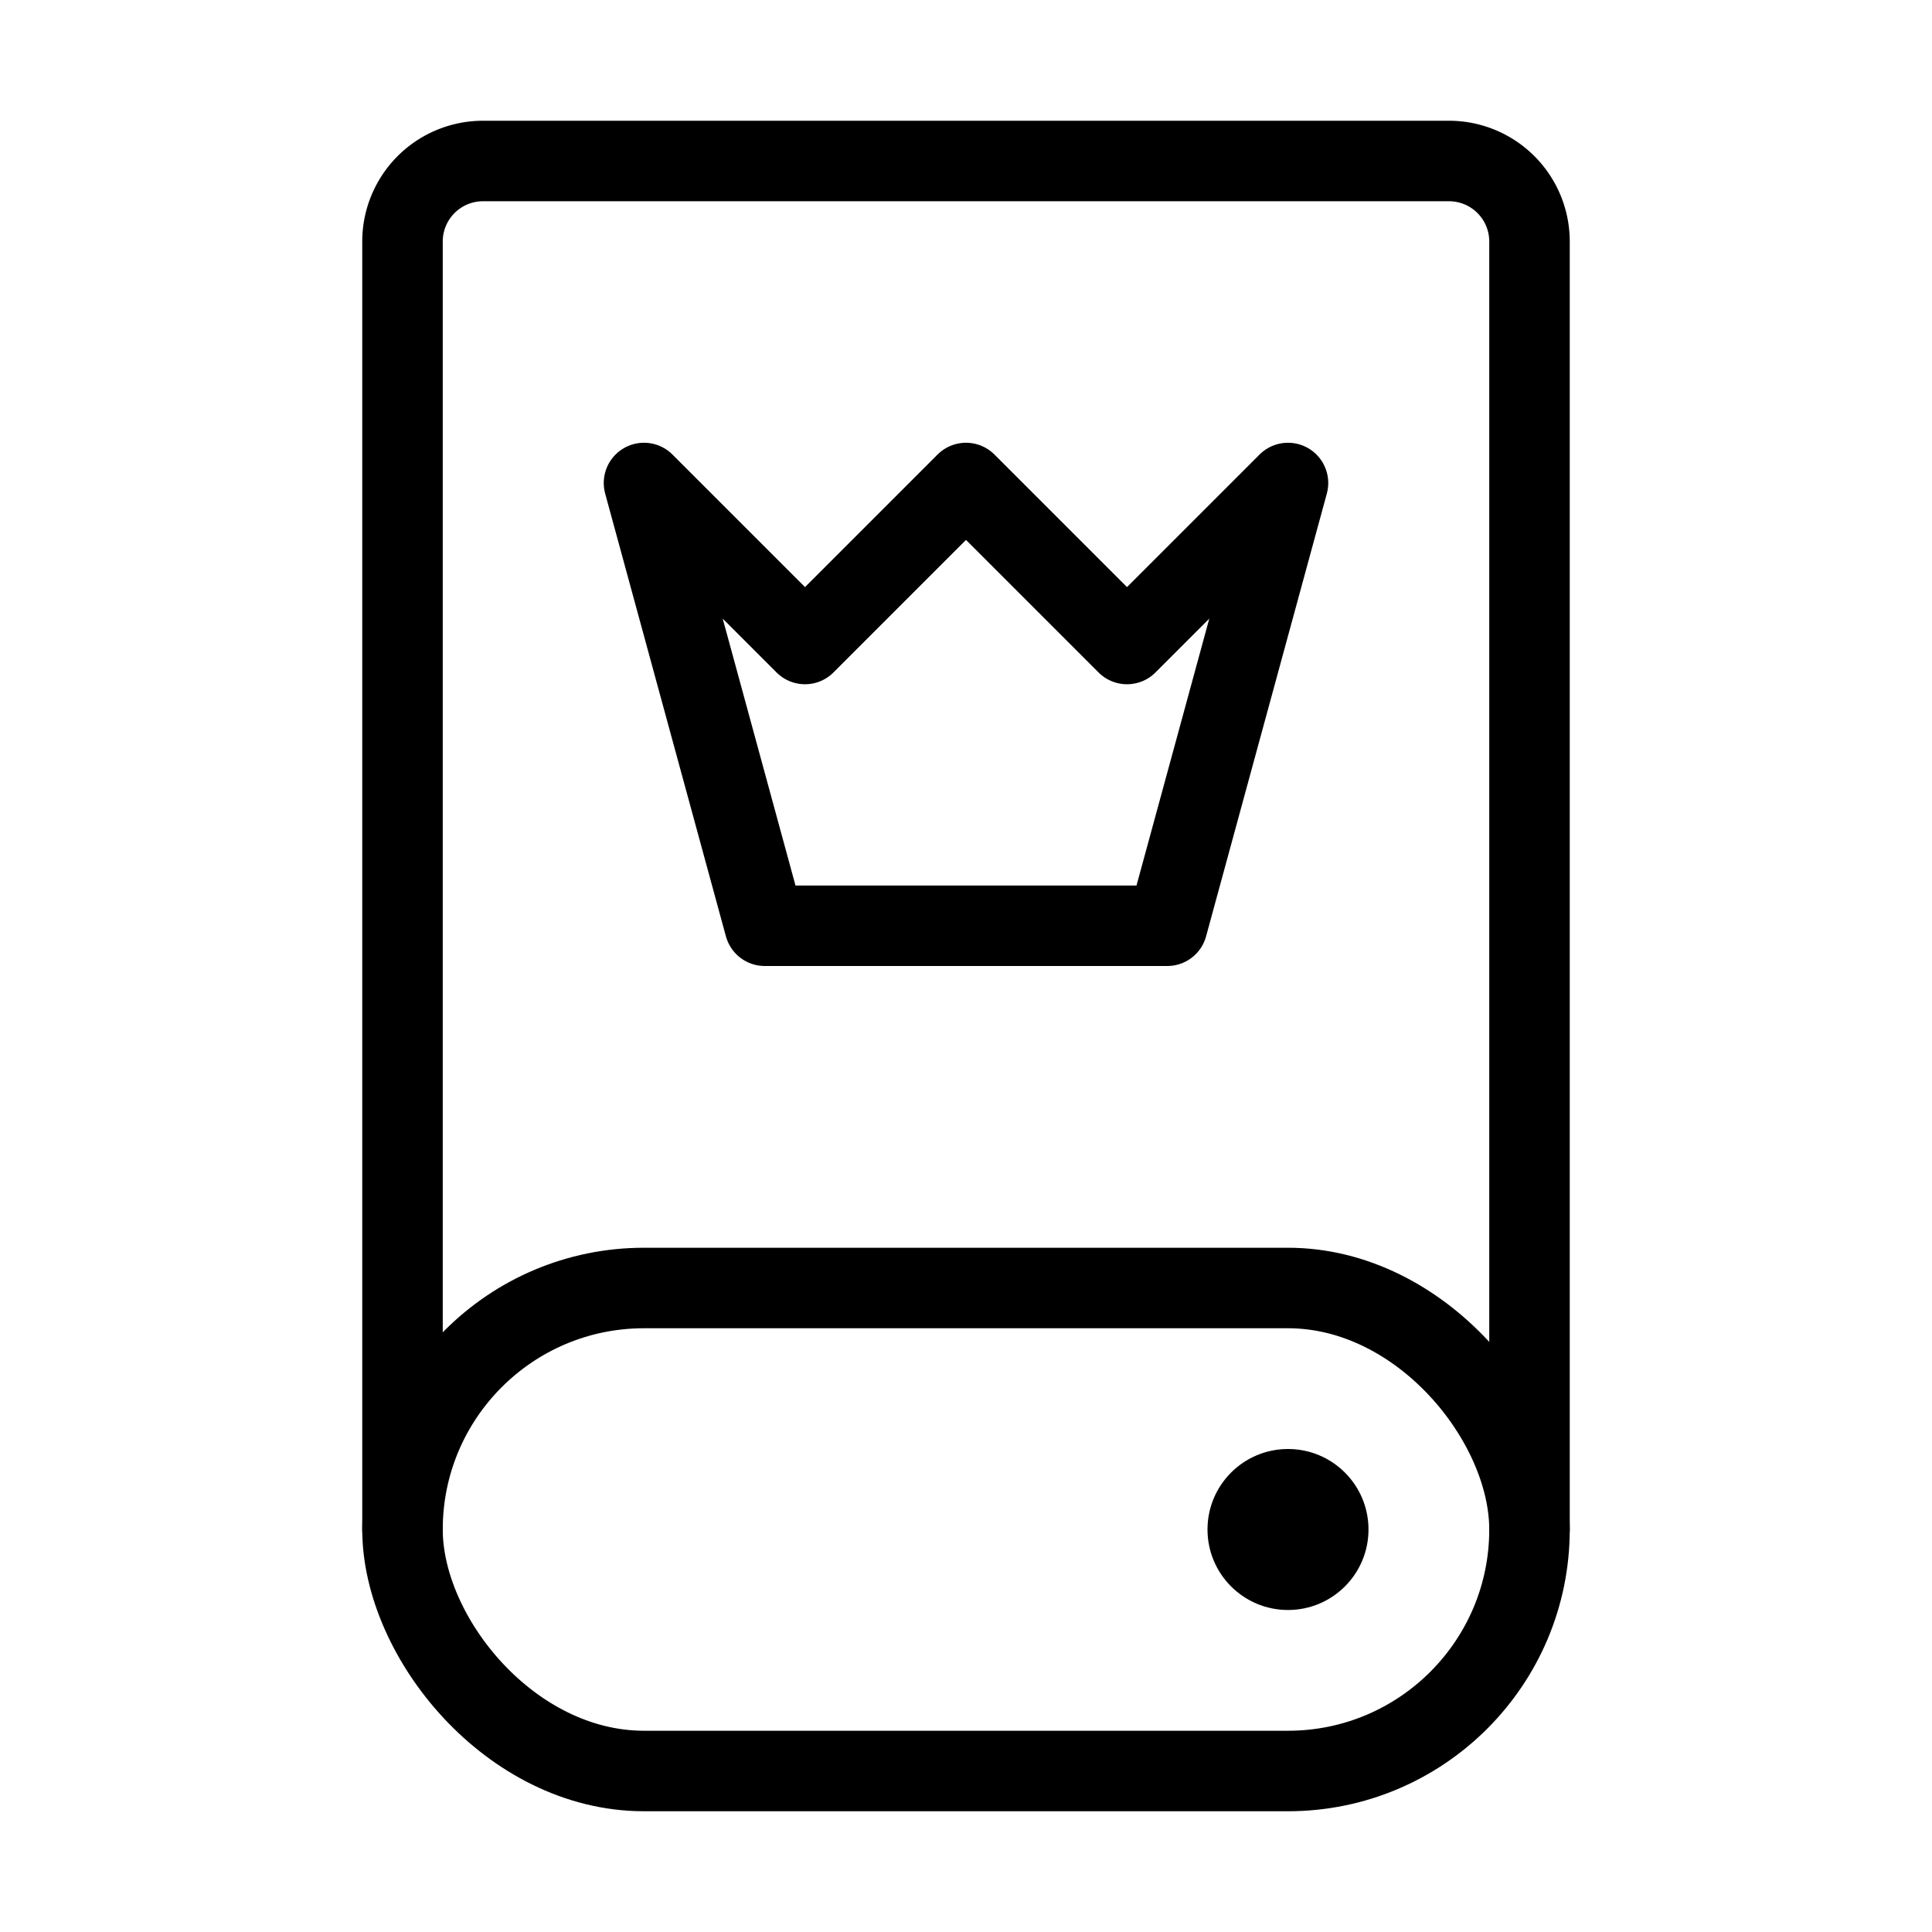 <svg fill-opacity="1" stroke-opacity="1" xmlns="http://www.w3.org/2000/svg" width="48" height="48" fill="none" viewBox="0 0 48 48"><path stroke="#000" stroke-linecap="round" stroke-linejoin="round" stroke-width="2" d="M38 38V6a2 2 0 0 0-2-2H12a2 2 0 0 0-2 2v32"/><rect width="28" height="12" x="10" y="32" stroke="#000" stroke-linecap="round" stroke-linejoin="round" stroke-width="2" rx="6"/><path stroke="#000" stroke-linejoin="round" stroke-width="2" d="m20 16 4-4 4 4 4-4-3 11H19l-3-11z"/><circle cx="32" cy="38" r="2" fill="#000"/></svg>